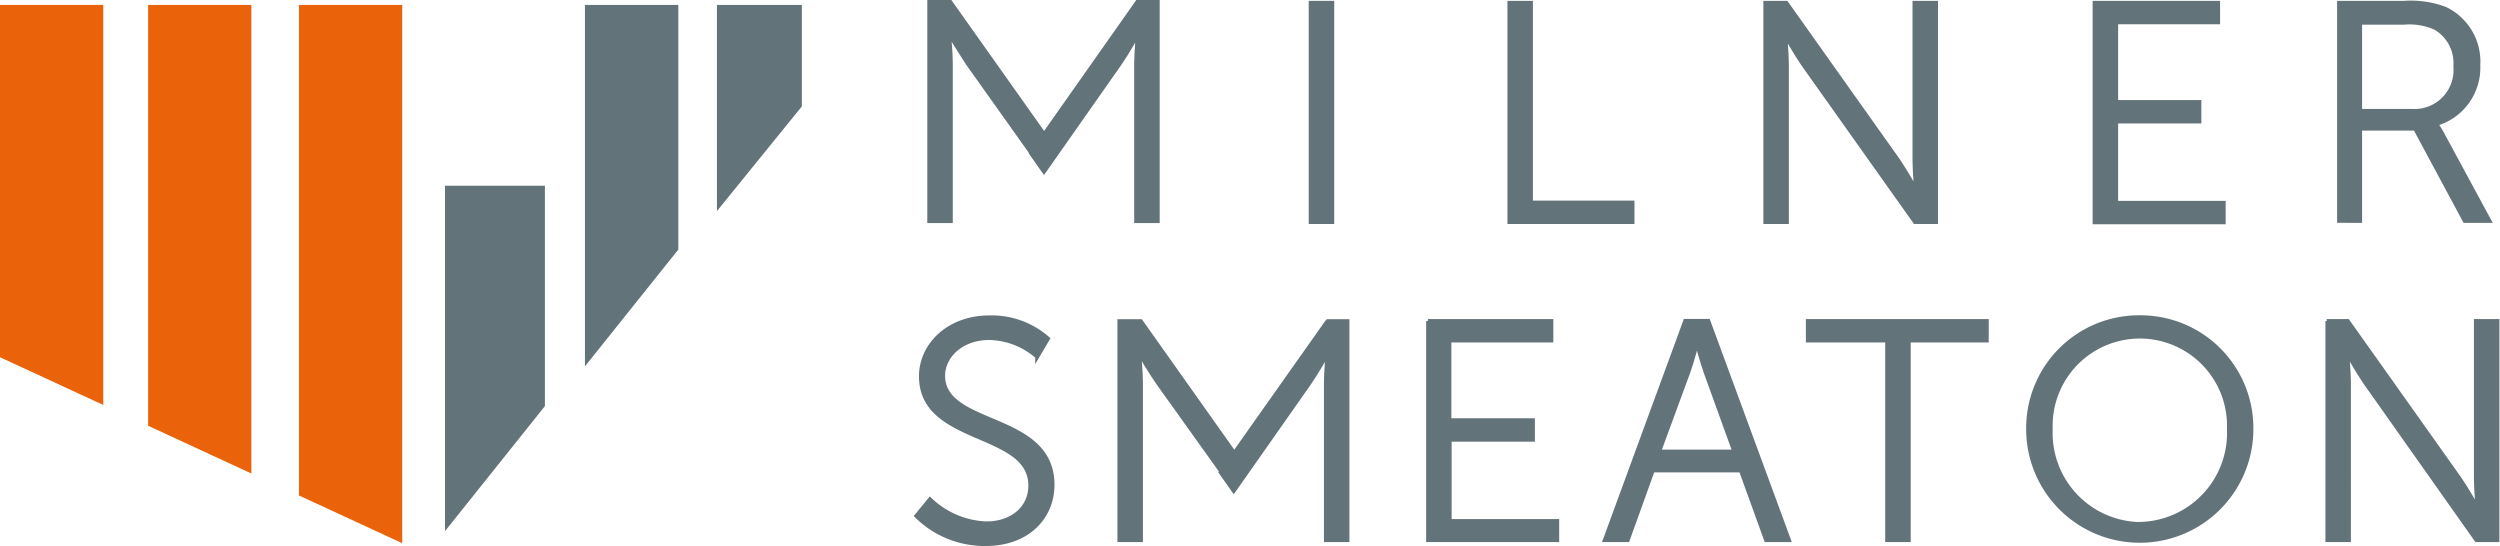 <svg id="Layer_1" data-name="Layer 1" xmlns="http://www.w3.org/2000/svg" viewBox="0 0 192.24 41.99"><defs><style>.cls-1,.cls-2{fill:#63737a;}.cls-2{stroke:#63737a;stroke-miterlimit:10;stroke-width:0.31px;}.cls-3{fill:#ea630a;}</style></defs><title>milner-smeaton-logo</title><polyline class="cls-1" points="61.66 8.18 61.66 0.38 55.13 0.38 55.13 16.23"/><polyline class="cls-1" points="52.16 19.19 52.16 0.38 44.98 0.38 44.98 28.17"/><polyline class="cls-1" points="41.9 31.23 41.9 14.28 34.22 14.28 34.22 40.84"/><path class="cls-2" d="M104.92,33.69h1.65V50.54h-1.65V33.69Z" transform="translate(-4.13 -33.47)"/><path class="cls-2" d="M120.2,33.69h1.65V49.05h7.81v1.49H120.2V33.69Z" transform="translate(-4.13 -33.47)"/><path class="cls-2" d="M139.88,33.69h1.61l8.61,12.13c0.57,0.84,1.39,2.28,1.39,2.28h0s-0.14-1.39-.14-2.28V33.69H153V50.54h-1.61l-8.61-12.13c-0.58-.84-1.39-2.28-1.39-2.28h0s0.14,1.39.14,2.28V50.54h-1.65V33.69Z" transform="translate(-4.13 -33.47)"/><path class="cls-2" d="M165.2,33.69h9.49v1.49h-7.84v6.14h6.4v1.49h-6.4v6.26h8.27v1.49H165.2V33.69Z" transform="translate(-4.13 -33.47)"/><path class="cls-2" d="M184,33.69h5a7.49,7.49,0,0,1,3.16.46,4.5,4.5,0,0,1,2.54,4.34A4.5,4.5,0,0,1,191.45,43v0a6.55,6.55,0,0,1,.43.67l3.67,6.78h-1.89l-3.81-7.09h-4.24v7.09H184V33.69ZM189.61,42a3.15,3.15,0,0,0,3.33-3.43,3.13,3.13,0,0,0-1.53-2.95,4.85,4.85,0,0,0-2.4-.41h-3.4V42h4Z" transform="translate(-4.13 -33.47)"/><path class="cls-2" d="M75.64,71.87A6.58,6.58,0,0,0,80,73.72c1.85,0,3.36-1.1,3.36-2.92,0-4.24-8.41-3.16-8.41-8.39,0-2.42,2.13-4.53,5.25-4.53a6.54,6.54,0,0,1,4.51,1.63l-0.82,1.39a5.75,5.75,0,0,0-3.69-1.44c-2.16,0-3.55,1.41-3.55,2.9,0,4,8.41,2.85,8.41,8.39,0,2.52-1.94,4.55-5.11,4.55a7.43,7.43,0,0,1-5.35-2.16Z" transform="translate(-4.13 -33.47)"/><path class="cls-2" d="M113.93,58.16h9.49v1.49h-7.84v6.14H122v1.49h-6.4v6.26h8.27V75h-9.92V58.16Z" transform="translate(-4.13 -33.47)"/><path class="cls-2" d="M138,69.64h-6.78L129.29,75h-1.75l6.18-16.85h1.77L141.69,75h-1.75Zm-3.4-9.73s-0.36,1.39-.65,2.18l-2.25,6.11h5.8l-2.21-6.11c-0.29-.79-0.65-2.18-0.65-2.18h0Z" transform="translate(-4.13 -33.47)"/><path class="cls-2" d="M149.21,59.65h-6.06V58.16H156.9v1.49h-6V75h-1.65V59.65Z" transform="translate(-4.13 -33.47)"/><path class="cls-2" d="M168.67,57.87a8.52,8.52,0,0,1,8.58,8.6,8.58,8.58,0,1,1-17.16,0A8.52,8.52,0,0,1,168.67,57.87Zm0,15.89a7,7,0,0,0,6.86-7.29,6.86,6.86,0,1,0-13.71,0A7,7,0,0,0,168.67,73.77Z" transform="translate(-4.13 -33.47)"/><path class="cls-2" d="M183.05,58.16h1.61l8.61,12.13c0.58,0.84,1.39,2.28,1.39,2.28h0s-0.14-1.39-.14-2.28V58.16h1.65V75h-1.61L186,62.88c-0.58-.84-1.39-2.28-1.39-2.28h0s0.14,1.39.14,2.28V75h-1.65V58.16Z" transform="translate(-4.13 -33.47)"/><path class="cls-2" d="M78.54,38.34l5.81,8.17,1-1.39-8.15-11.5H75.59V50.47h1.65V38.34c0-.89-0.14-2.28-0.14-2.28h0S78,37.51,78.54,38.34Z" transform="translate(-4.13 -33.47)"/><path class="cls-2" d="M91.59,33.62L83.41,45.24l1,1.42,5.84-8.32c0.58-.84,1.39-2.28,1.39-2.28h0s-0.14,1.39-.14,2.28V50.47h1.65V33.62H91.59Z" transform="translate(-4.13 -33.47)"/><path class="cls-2" d="M93.16,62.89L99,71.06l1-1.39-8.15-11.5H90.21V75h1.65V62.89c0-.89-0.14-2.28-0.14-2.28h0S92.58,62.05,93.16,62.89Z" transform="translate(-4.13 -33.47)"/><path class="cls-2" d="M106.21,58.17L98,69.79l1,1.42,5.84-8.32c0.58-.84,1.39-2.28,1.39-2.28h0s-0.14,1.39-.14,2.28V75h1.65V58.17h-1.61Z" transform="translate(-4.13 -33.47)"/><polygon class="cls-3" points="7.94 31.14 7.94 0.38 0 0.38 0 27.47 7.94 31.14"/><polygon class="cls-3" points="19.33 36.41 19.33 0.38 11.39 0.38 11.39 32.74 19.33 36.41"/><polygon class="cls-3" points="30.93 41.77 30.93 0.38 22.99 0.38 22.99 38.1 30.93 41.77"/></svg>